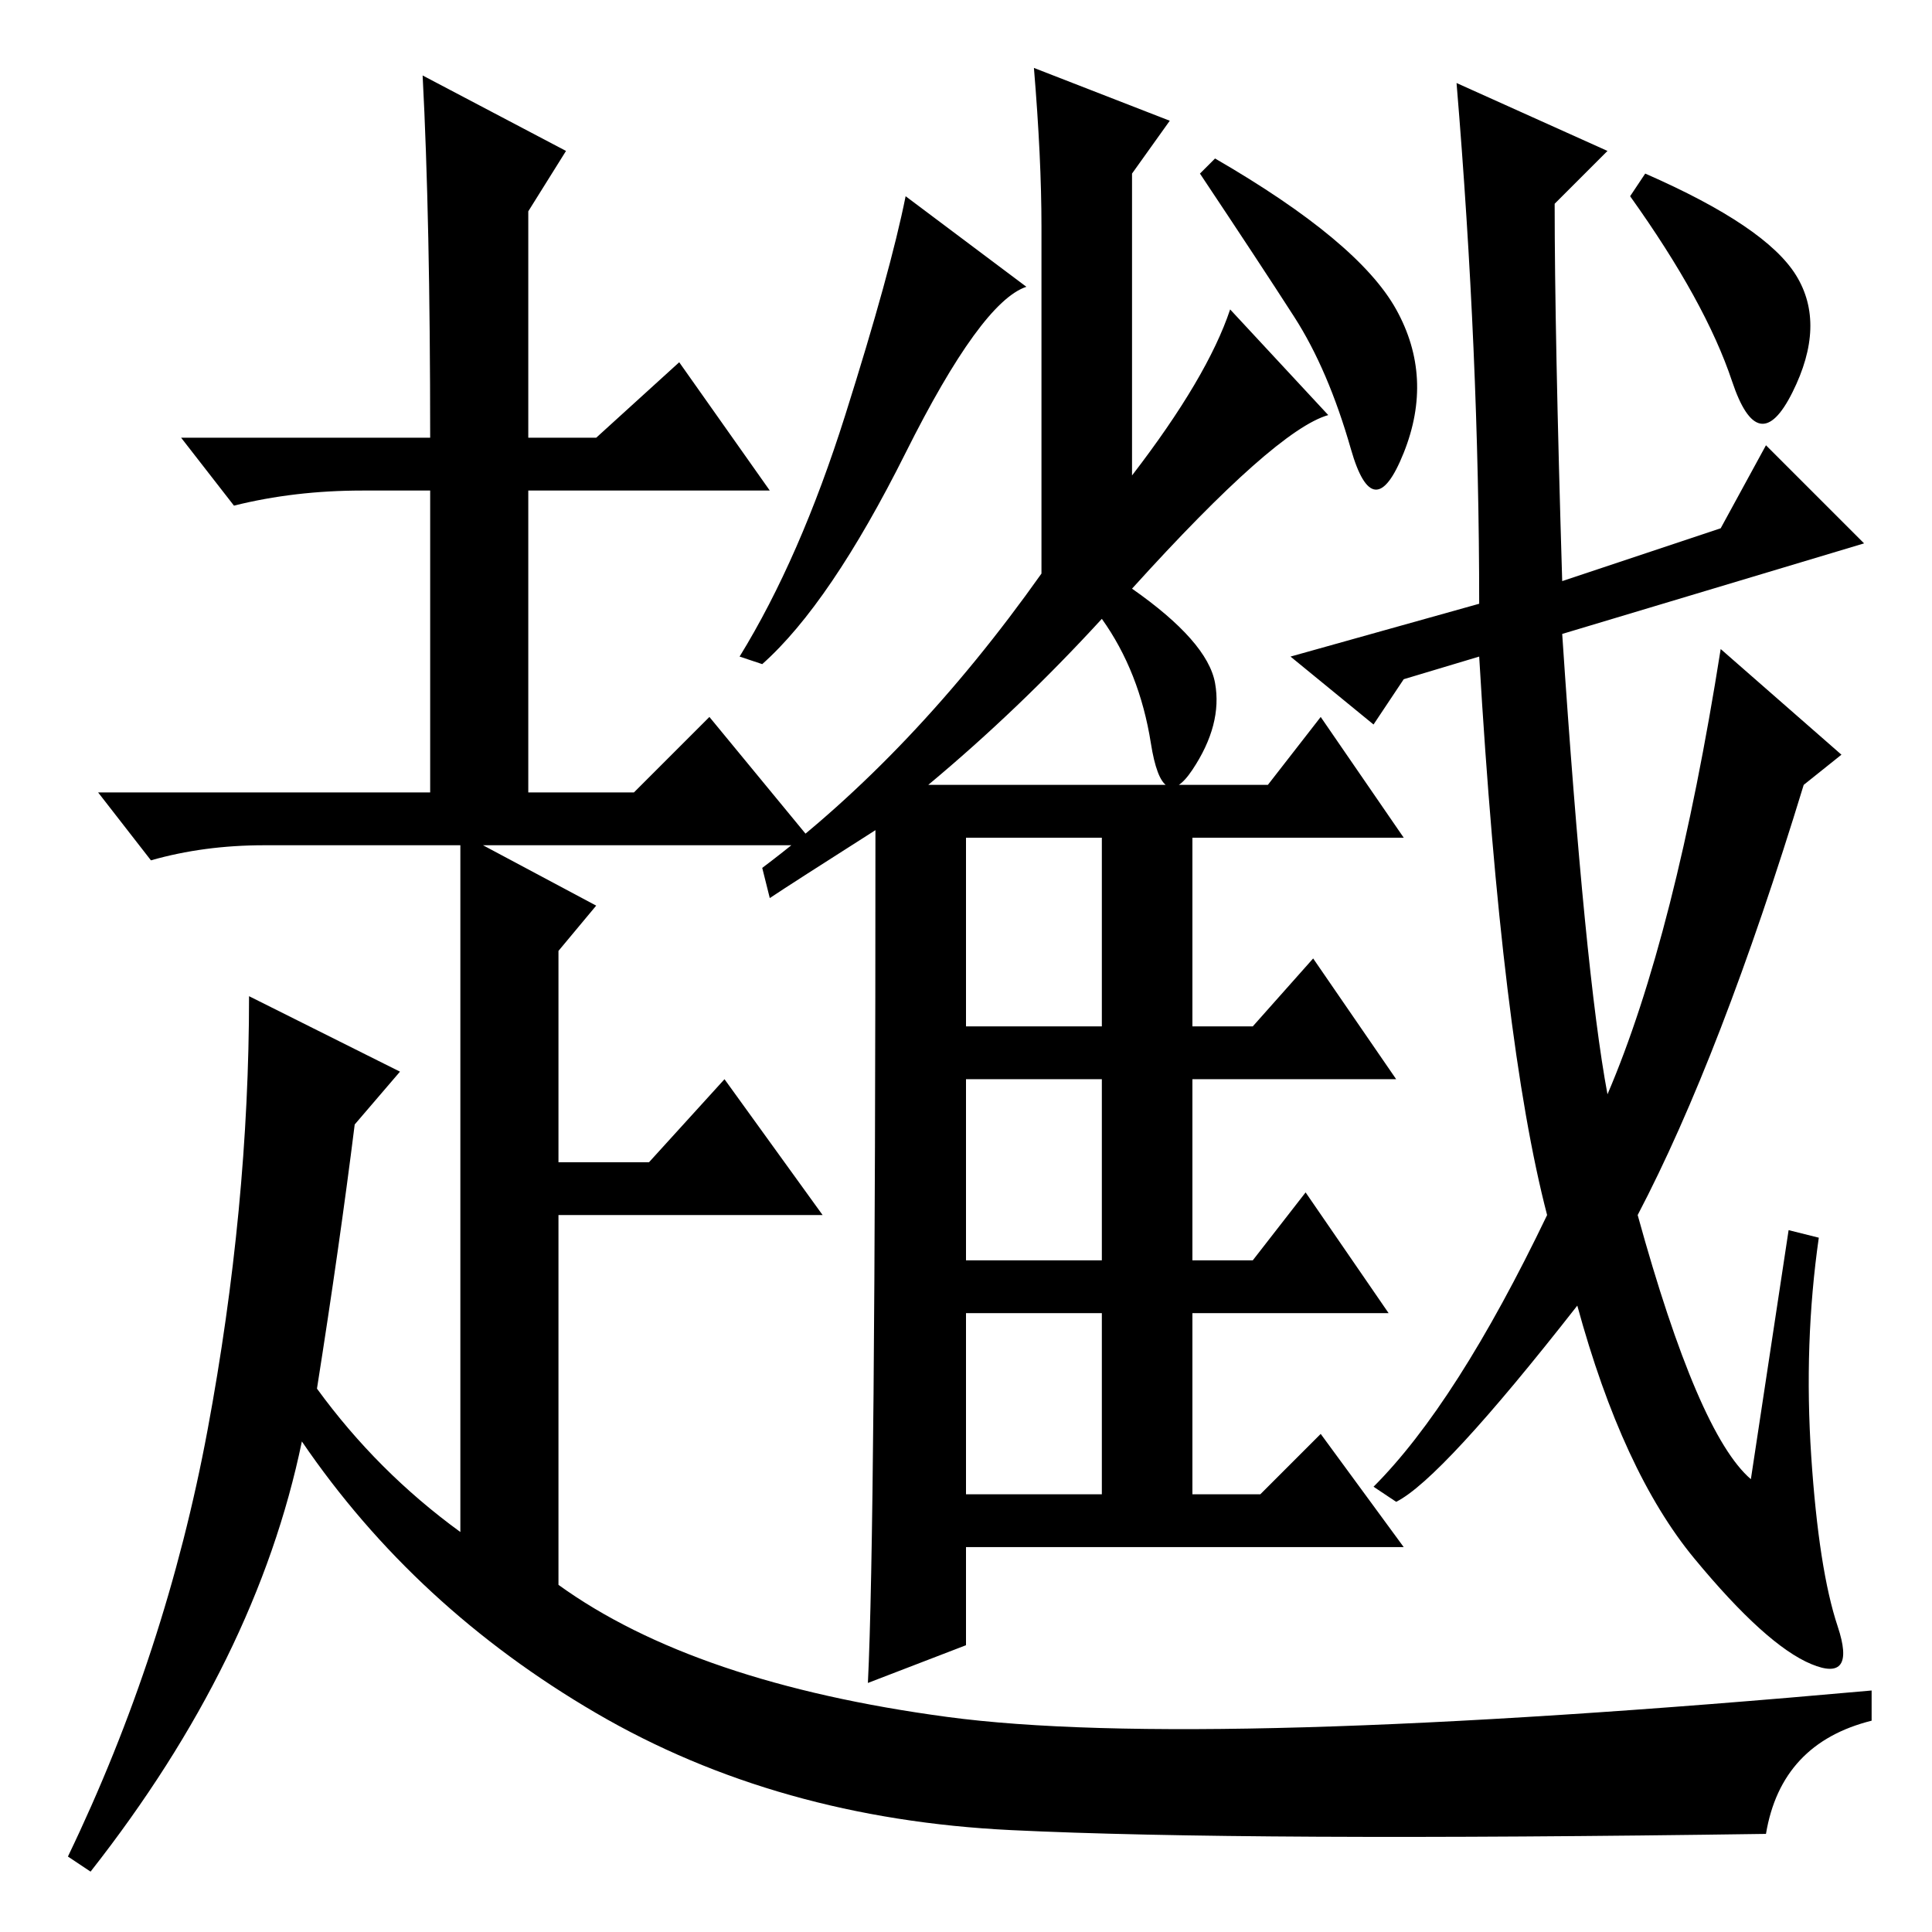 <?xml version="1.0" standalone="no"?>
<!DOCTYPE svg PUBLIC "-//W3C//DTD SVG 1.1//EN" "http://www.w3.org/Graphics/SVG/1.1/DTD/svg11.dtd" >
<svg xmlns="http://www.w3.org/2000/svg" xmlns:xlink="http://www.w3.org/1999/xlink" version="1.1" viewBox="0 -36 256 256">
  <g transform="matrix(1 0 0 -1 0 220)">
   <path fill="currentColor"
d="M128 120h18v25h-18v-25zM128 89h18v24h-18v-24zM128 58h18v24h-18v-24zM136 218q-6 -2 -16 -22t-19 -28l-3 1q8 13 14 32t8 29zM185 215q5 -9 1 -19t-7 0.5t-7.5 17.5t-12.5 19l2 2q19 -11 24 -20zM163 215l13 -14q-7 -2 -26 -23q10 -7 11 -12.5t-3 -11.5t-5.5 3.5
t-6.5 16.5q-11 -12 -23 -22h45l7 9l11 -16h-28v-25h8l8 9l11 -16h-27v-24h8l7 9l11 -16h-26v-24h9l8 8l11 -15h-58v-13l-13 -5q1 20 1 113q-11 -7 -14 -9l-1 4q20 15 37 39v46q0 9 -1 21l18 -7l-5 -7v-40q10 13 13 22zM239 152q-11 -36 -22 -57q8 -29 15 -35l5 33l4 -1
q-2 -14 -1 -29t3.5 -22.5t-3.5 -5t-15.5 14t-15.5 33.5q-18 -23 -24 -26l-3 2q11 11 23 36q-6 23 -9 74l-10 -3l-4 -6l-11 9l25 7q0 33 -3 69l20 -9l-7 -7q0 -17 1 -50l21 7l6 11l13 -13l-40 -12q3 -45 6 -61q9 21 15 59l16 -14zM238 219.5q4 -6.5 -0.5 -15.5t-8 1.5
t-13.5 24.5l2 3q16 -7 20 -13.5zM57 198q0 29 -1 48l19 -10l-5 -8v-30h9l11 10l12 -17h-32v-40h14l10 10l14 -17h-44l15 -8l-5 -6v-28h12l10 11l13 -18h-35v-49q18 -13 51.5 -17.5t122.5 3.5v-4q-12 -3 -14 -15q-69 -1 -100 0.5t-55 15.5t-39 36q-6 -29 -28 -57l-3 2
q13 27 18.5 56.5t5.5 57.5l20 -10l-6 -7q-2 -16 -5 -35q8 -11 19 -19v58v18v15h-26q-8 0 -15 -2l-7 9h44v40h-9q-9 0 -17 -2l-7 9h33z" />
  </g>

</svg>
